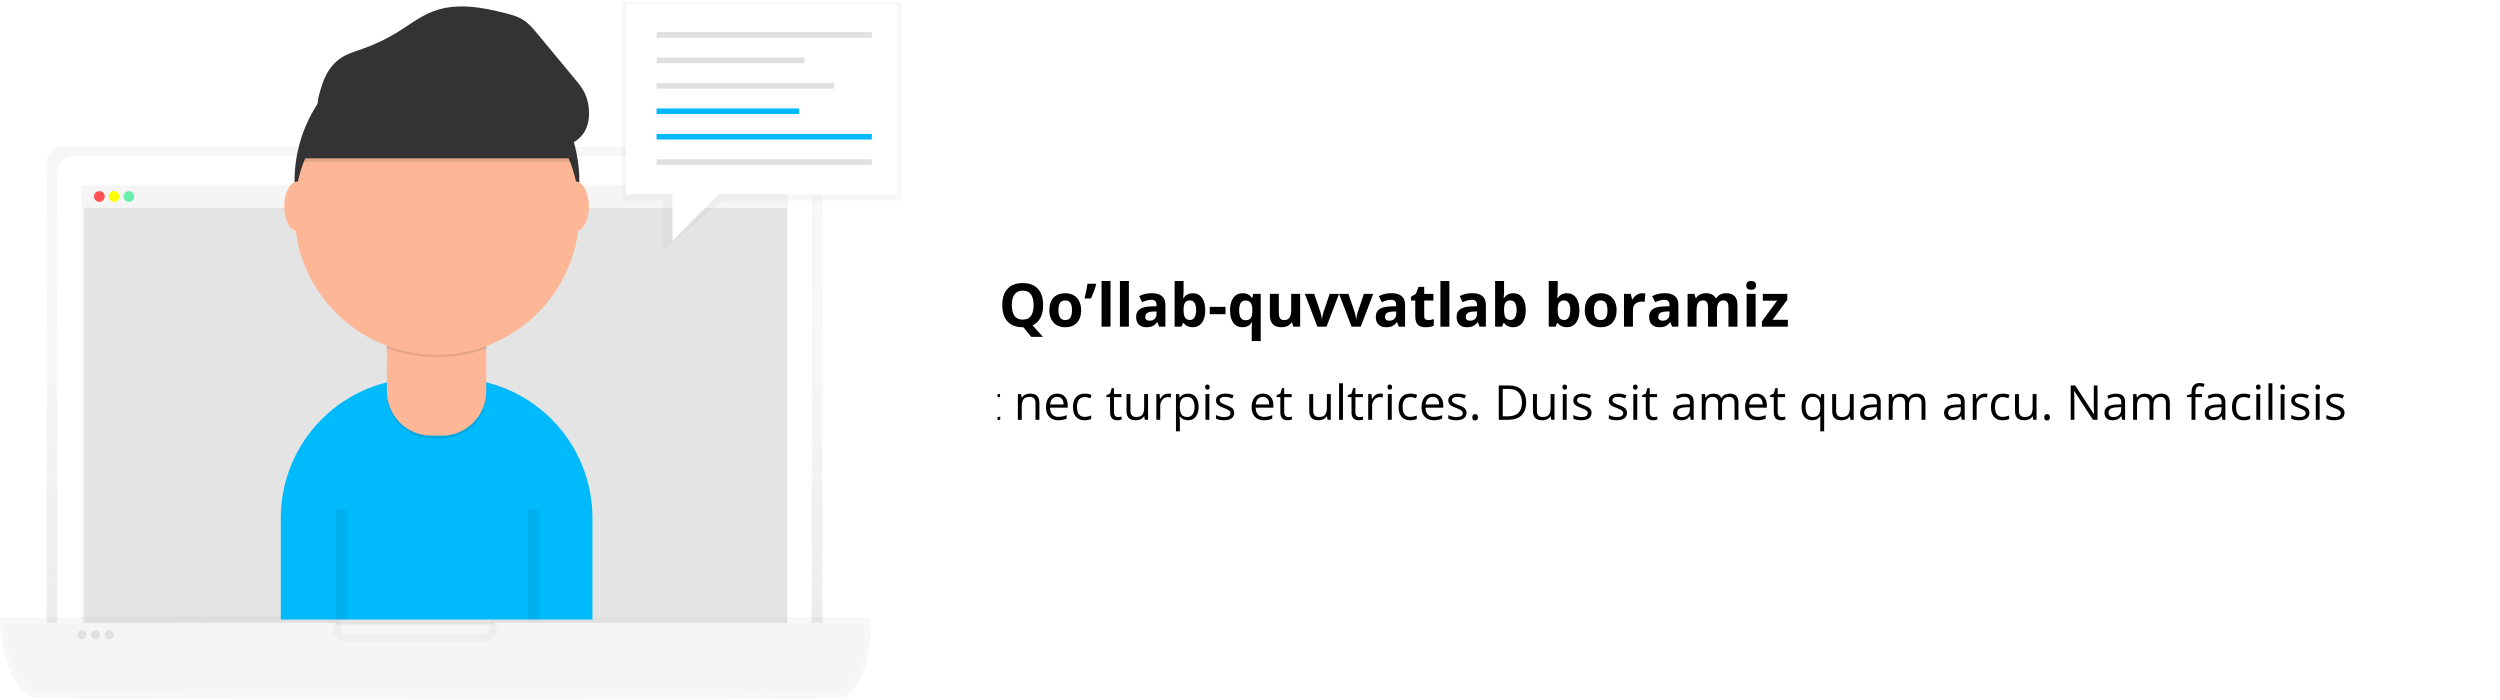 <svg width="832" height="233" viewBox="0 0 832 233" fill="none" xmlns="http://www.w3.org/2000/svg">
<g clip-path="url(#clip0_14_917)">
<g clip-path="url(#clip1_14_917)">
<g opacity="0.8">
<path opacity="0.8" d="M273.693 221.077H15.522V54.095C15.522 52.699 16.076 51.359 17.064 50.371C18.052 49.384 19.391 48.829 20.788 48.829H268.427C269.824 48.829 271.163 49.384 272.151 50.371C273.138 51.359 273.693 52.699 273.693 54.095V221.077Z" fill="url(#paint0_linear_14_917)"/>
</g>
<path d="M24.331 51.862H264.867C266.264 51.862 267.603 52.417 268.591 53.404C269.578 54.392 270.133 55.731 270.133 57.128V221.077H19.078V57.132C19.077 55.737 19.63 54.398 20.614 53.41C21.599 52.422 22.936 51.866 24.331 51.862Z" fill="white"/>
<path d="M262.051 61.708H27.16V215.774H262.051V61.708Z" fill="#F5F5F5"/>
<path opacity="0.8" d="M261.954 69.187H28.06V207.798H261.954V69.187Z" fill="#E0E0E0"/>
<path d="M261.954 61.821H28.06V69.187H261.954V61.821Z" fill="#F5F5F5"/>
<path d="M33.076 67.18C34.063 67.18 34.863 66.38 34.863 65.394C34.863 64.407 34.063 63.607 33.076 63.607C32.09 63.607 31.29 64.407 31.29 65.394C31.29 66.38 32.09 67.18 33.076 67.18Z" fill="#FF5252"/>
<path d="M37.986 67.18C38.972 67.18 39.772 66.38 39.772 65.394C39.772 64.407 38.972 63.607 37.986 63.607C36.999 63.607 36.199 64.407 36.199 65.394C36.199 66.38 36.999 67.18 37.986 67.18Z" fill="#FFFF00"/>
<path d="M42.899 67.18C43.885 67.18 44.685 66.38 44.685 65.394C44.685 64.407 43.885 63.607 42.899 63.607C41.912 63.607 41.112 64.407 41.112 65.394C41.112 66.38 41.912 67.18 42.899 67.18Z" fill="#69F0AE"/>
<g opacity="0.8">
<path opacity="0.8" d="M280.915 232.149C266.544 233.239 19.738 232.815 11.115 232.149C-0.19 226.699 0.017 205.555 0.017 205.555L113.204 204.799L113.584 211.235H162.019L163.912 205.568H289.345C289.345 205.568 291.838 224.953 280.915 232.149Z" fill="url(#paint1_linear_14_917)"/>
</g>
<path d="M287.508 207.258H164.522C164.995 207.806 165.302 208.479 165.404 209.196C165.506 209.913 165.399 210.644 165.097 211.303C164.795 211.961 164.31 212.519 163.7 212.909C163.089 213.299 162.38 213.506 161.655 213.504H114.701C113.976 213.506 113.267 213.299 112.656 212.909C112.046 212.519 111.561 211.961 111.259 211.303C110.957 210.644 110.85 209.913 110.952 209.196C111.054 208.479 111.36 207.806 111.834 207.258H1.703C1.703 207.258 1.513 225.619 12.682 230.365C21.198 230.932 264.987 231.312 279.182 230.365C289.984 224.103 287.508 207.258 287.508 207.258Z" fill="#F5F5F5"/>
<path d="M27.257 212.748C28.093 212.748 28.77 212.07 28.77 211.234C28.77 210.399 28.093 209.721 27.257 209.721C26.421 209.721 25.744 210.399 25.744 211.234C25.744 212.07 26.421 212.748 27.257 212.748Z" fill="#E0E0E0"/>
<path d="M31.8 212.748C32.636 212.748 33.313 212.07 33.313 211.234C33.313 210.399 32.636 209.721 31.8 209.721C30.964 209.721 30.287 210.399 30.287 211.234C30.287 212.07 30.964 212.748 31.8 212.748Z" fill="#E0E0E0"/>
<path d="M36.339 212.748C37.175 212.748 37.852 212.07 37.852 211.234C37.852 210.399 37.175 209.721 36.339 209.721C35.504 209.721 34.826 210.399 34.826 211.234C34.826 212.07 35.504 212.748 36.339 212.748Z" fill="#E0E0E0"/>
<path d="M139.944 125.88H150.673C163.004 125.88 174.831 130.779 183.55 139.498C192.27 148.218 197.168 160.044 197.168 172.375V206.175H93.45V172.375C93.45 160.044 98.348 148.218 107.068 139.498C115.787 130.779 127.613 125.88 139.944 125.88Z" fill="#00BAFC"/>
<path d="M145.411 107.803C171.59 107.803 192.812 86.58 192.812 60.401C192.812 34.222 171.59 13 145.411 13C119.231 13 98.009 34.222 98.009 60.401C98.009 86.58 119.231 107.803 145.411 107.803Z" fill="#333333"/>
<path opacity="0.1" d="M138.431 112.075H152.14C154.703 112.075 157.162 113.094 158.974 114.906C160.787 116.719 161.805 119.178 161.805 121.741V131.16C161.805 135.079 160.248 138.838 157.477 141.61C154.705 144.381 150.946 145.938 147.027 145.938H143.531C139.611 145.938 135.852 144.381 133.081 141.61C130.309 138.838 128.752 135.079 128.752 131.16V121.754C128.752 119.191 129.771 116.732 131.583 114.92C133.396 113.107 135.854 112.089 138.418 112.089L138.431 112.075Z" fill="black"/>
<path d="M128.752 111.109H161.822V130.207C161.822 134.126 160.265 137.885 157.494 140.657C154.722 143.428 150.963 144.985 147.044 144.985H143.531C139.611 144.985 135.852 143.428 133.081 140.657C130.309 137.885 128.752 134.126 128.752 130.207V111.109Z" fill="#FDB797"/>
<path opacity="0.1" d="M128.812 115.878C139.47 119.86 151.202 119.892 161.882 115.968V111.909H128.812V115.878Z" fill="black"/>
<path d="M145.411 118.091C171.59 118.091 192.812 96.869 192.812 70.69C192.812 44.511 171.59 23.289 145.411 23.289C119.231 23.289 98.009 44.511 98.009 70.69C98.009 96.869 119.231 118.091 145.411 118.091Z" fill="#FDB797"/>
<path opacity="0.1" d="M100.092 53.912H190.482C190.482 53.912 182.766 17.413 148.593 19.722C114.421 22.032 100.092 53.912 100.092 53.912Z" fill="black"/>
<path d="M100.092 52.685H190.482C190.482 52.685 182.766 16.186 148.593 18.512C114.421 20.839 100.092 52.685 100.092 52.685Z" fill="#333333"/>
<path d="M98.989 76.939C101.424 76.939 103.398 73.237 103.398 68.67C103.398 64.103 101.424 60.401 98.989 60.401C96.554 60.401 94.579 64.103 94.579 68.67C94.579 73.237 96.554 76.939 98.989 76.939Z" fill="#FDB797"/>
<path d="M191.585 76.939C194.021 76.939 195.995 73.237 195.995 68.67C195.995 64.103 194.021 60.401 191.585 60.401C189.15 60.401 187.176 64.103 187.176 68.67C187.176 73.237 189.15 76.939 191.585 76.939Z" fill="#FDB797"/>
<path d="M107.108 28.501C108.191 24.962 110.161 21.579 113.201 19.469C115.51 17.866 118.274 17.096 120.923 16.156C124.844 14.767 128.606 12.967 132.149 10.787C136.168 8.31 139.944 5.327 144.371 3.691C151.986 0.874 160.469 2.398 168.331 4.417C170.268 4.914 172.228 5.454 173.934 6.5C175.91 7.71 177.427 9.53 178.907 11.313L191.385 26.365C192.529 27.741 193.678 29.135 194.485 30.734C195.237 32.284 195.718 33.952 195.905 35.664C196.238 38.424 195.978 41.35 194.572 43.753C192.462 47.356 188.112 49.166 183.943 49.332C179.773 49.499 175.68 48.289 171.674 47.116C158.756 43.333 145.677 39.807 132.279 38.237C125.629 37.416 118.919 37.199 112.231 37.587C110.131 37.724 107.358 38.687 106.082 36.547C104.978 34.691 106.538 30.361 107.108 28.501Z" fill="#333333"/>
<path opacity="0.05" d="M113.754 169.372V206.175" stroke="black" stroke-width="4" stroke-miterlimit="10"/>
<path opacity="0.05" d="M177.694 169.372V206.175" stroke="black" stroke-width="4" stroke-miterlimit="10"/>
<g opacity="0.8">
<path opacity="0.8" d="M300 66.76H240.52L220.445 83.499V66.76H207.064V0.611H300V66.76Z" fill="url(#paint2_linear_14_917)"/>
</g>
<path d="M298.74 1.398H208.324V64.654H298.74V1.398Z" fill="white"/>
<path d="M290.148 10.697H218.506V12.576H290.148V10.697Z" fill="#E0E0E0"/>
<path d="M267.76 19.162H218.506V21.042H267.76V19.162Z" fill="#E0E0E0"/>
<path d="M277.613 27.625H218.506V29.505H277.613V27.625Z" fill="#E0E0E0"/>
<path d="M265.97 36.091H218.506V37.97H265.97V36.091Z" fill="#00BAFC"/>
<path d="M290.148 44.553H218.506V46.432H290.148V44.553Z" fill="#00BAFC"/>
<path d="M290.148 53.019H218.506V54.898H290.148V53.019Z" fill="#E0E0E0"/>
<path d="M223.792 63.424V80.156L242.193 61.751L223.792 63.424Z" fill="white"/>
</g>
<g clip-path="url(#clip2_14_917)">
<path d="M347.154 101.552C347.154 103.231 346.855 104.641 346.256 105.78C345.663 106.913 344.791 107.743 343.639 108.271L347.076 112.108H343.199L340.582 108.905H340.357C338.17 108.905 336.49 108.271 335.318 107.001C334.146 105.731 333.561 103.909 333.561 101.532C333.561 99.156 334.146 97.343 335.318 96.093C336.497 94.836 338.183 94.208 340.377 94.208C342.571 94.208 344.247 94.84 345.406 96.103C346.572 97.366 347.154 99.182 347.154 101.552ZM336.734 101.552C336.734 103.147 337.037 104.348 337.643 105.155C338.248 105.963 339.153 106.366 340.357 106.366C342.773 106.366 343.98 104.761 343.98 101.552C343.98 98.336 342.779 96.728 340.377 96.728C339.173 96.728 338.264 97.134 337.652 97.948C337.04 98.755 336.734 99.957 336.734 101.552ZM352.252 103.231C352.252 104.312 352.428 105.129 352.779 105.683C353.137 106.236 353.717 106.513 354.518 106.513C355.312 106.513 355.882 106.239 356.227 105.692C356.578 105.139 356.754 104.319 356.754 103.231C356.754 102.151 356.578 101.34 356.227 100.8C355.875 100.259 355.299 99.989 354.498 99.989C353.704 99.989 353.131 100.259 352.779 100.8C352.428 101.334 352.252 102.144 352.252 103.231ZM359.801 103.231C359.801 105.009 359.332 106.399 358.395 107.401C357.457 108.404 356.152 108.905 354.479 108.905C353.43 108.905 352.506 108.677 351.705 108.222C350.904 107.759 350.289 107.099 349.859 106.239C349.43 105.38 349.215 104.377 349.215 103.231C349.215 101.448 349.68 100.061 350.611 99.071C351.542 98.082 352.851 97.587 354.537 97.587C355.585 97.587 356.51 97.815 357.311 98.27C358.111 98.726 358.727 99.38 359.156 100.233C359.586 101.086 359.801 102.086 359.801 103.231ZM364.664 94.433L364.801 94.647C364.475 95.93 363.902 97.489 363.082 99.325H360.943C361.393 97.398 361.718 95.767 361.92 94.433H364.664ZM369.576 108.71H366.598V93.515H369.576V108.71ZM375.689 108.71H372.711V93.515H375.689V108.71ZM385.758 108.71L385.182 107.226H385.104C384.602 107.857 384.085 108.297 383.551 108.544C383.023 108.785 382.333 108.905 381.48 108.905C380.432 108.905 379.605 108.606 379 108.007C378.401 107.408 378.102 106.555 378.102 105.448C378.102 104.289 378.505 103.437 379.312 102.89C380.126 102.336 381.35 102.03 382.984 101.972L384.879 101.913V101.435C384.879 100.328 384.312 99.774 383.18 99.774C382.307 99.774 381.282 100.038 380.104 100.565L379.117 98.554C380.374 97.896 381.767 97.567 383.297 97.567C384.762 97.567 385.885 97.886 386.666 98.524C387.447 99.162 387.838 100.132 387.838 101.435V108.71H385.758ZM384.879 103.651L383.727 103.69C382.861 103.716 382.216 103.873 381.793 104.159C381.37 104.446 381.158 104.882 381.158 105.468C381.158 106.308 381.64 106.728 382.604 106.728C383.294 106.728 383.844 106.529 384.254 106.132C384.671 105.735 384.879 105.207 384.879 104.55V103.651ZM396.988 97.587C398.277 97.587 399.286 98.091 400.016 99.101C400.745 100.103 401.109 101.48 401.109 103.231C401.109 105.035 400.732 106.431 399.977 107.421C399.228 108.41 398.206 108.905 396.91 108.905C395.628 108.905 394.622 108.44 393.893 107.509H393.688L393.189 108.71H390.914V93.515H393.893V97.05C393.893 97.499 393.854 98.218 393.775 99.208H393.893C394.589 98.127 395.621 97.587 396.988 97.587ZM396.031 99.97C395.296 99.97 394.758 100.198 394.42 100.653C394.081 101.103 393.906 101.848 393.893 102.89V103.212C393.893 104.384 394.065 105.224 394.41 105.731C394.762 106.239 395.315 106.493 396.07 106.493C396.682 106.493 397.167 106.213 397.525 105.653C397.89 105.087 398.072 104.267 398.072 103.192C398.072 102.118 397.89 101.314 397.525 100.78C397.161 100.24 396.663 99.97 396.031 99.97ZM402.604 104.569V102.128H407.848V104.569H402.604ZM414.537 106.571C415.292 106.571 415.846 106.356 416.197 105.927C416.549 105.491 416.741 104.732 416.773 103.651V103.29C416.773 102.118 416.591 101.278 416.227 100.771C415.868 100.263 415.289 100.009 414.488 100.009C413.089 100.009 412.389 101.109 412.389 103.31C412.389 104.403 412.561 105.22 412.906 105.761C413.258 106.301 413.801 106.571 414.537 106.571ZM413.473 108.905C412.184 108.905 411.174 108.41 410.445 107.421C409.716 106.425 409.352 105.041 409.352 103.271C409.352 101.487 409.723 100.093 410.465 99.091C411.214 98.088 412.236 97.587 413.531 97.587C414.221 97.587 414.824 97.717 415.338 97.978C415.852 98.238 416.305 98.642 416.695 99.189H416.773L417.037 97.792H419.557V113.515H416.568V108.935C416.568 108.537 416.611 107.991 416.695 107.294H416.568C416.249 107.821 415.826 108.222 415.299 108.495C414.771 108.769 414.163 108.905 413.473 108.905ZM430.406 108.71L430.006 107.313H429.85C429.531 107.821 429.078 108.215 428.492 108.495C427.906 108.769 427.239 108.905 426.49 108.905C425.208 108.905 424.241 108.563 423.59 107.88C422.939 107.19 422.613 106.2 422.613 104.911V97.792H425.592V104.169C425.592 104.957 425.732 105.549 426.012 105.946C426.292 106.337 426.738 106.532 427.35 106.532C428.183 106.532 428.785 106.256 429.156 105.702C429.527 105.142 429.713 104.218 429.713 102.929V97.792H432.691V108.71H430.406ZM438.414 108.71L434.254 97.792H437.369L439.479 104.013C439.713 104.8 439.859 105.546 439.918 106.249H439.977C440.009 105.624 440.156 104.879 440.416 104.013L442.516 97.792H445.631L441.471 108.71H438.414ZM449.801 108.71L445.641 97.792H448.756L450.865 104.013C451.1 104.8 451.246 105.546 451.305 106.249H451.363C451.396 105.624 451.542 104.879 451.803 104.013L453.902 97.792H457.018L452.857 108.71H449.801ZM465.523 108.71L464.947 107.226H464.869C464.368 107.857 463.85 108.297 463.316 108.544C462.789 108.785 462.099 108.905 461.246 108.905C460.198 108.905 459.371 108.606 458.766 108.007C458.167 107.408 457.867 106.555 457.867 105.448C457.867 104.289 458.271 103.437 459.078 102.89C459.892 102.336 461.116 102.03 462.75 101.972L464.645 101.913V101.435C464.645 100.328 464.078 99.774 462.945 99.774C462.073 99.774 461.048 100.038 459.869 100.565L458.883 98.554C460.139 97.896 461.533 97.567 463.062 97.567C464.527 97.567 465.65 97.886 466.432 98.524C467.213 99.162 467.604 100.132 467.604 101.435V108.71H465.523ZM464.645 103.651L463.492 103.69C462.626 103.716 461.982 103.873 461.559 104.159C461.135 104.446 460.924 104.882 460.924 105.468C460.924 106.308 461.406 106.728 462.369 106.728C463.059 106.728 463.609 106.529 464.02 106.132C464.436 105.735 464.645 105.207 464.645 104.55V103.651ZM475.279 106.532C475.8 106.532 476.425 106.418 477.154 106.19V108.407C476.412 108.739 475.501 108.905 474.42 108.905C473.229 108.905 472.359 108.606 471.812 108.007C471.272 107.401 471.002 106.496 471.002 105.292V100.028H469.576V98.769L471.217 97.772L472.076 95.468H473.98V97.792H477.037V100.028H473.98V105.292C473.98 105.715 474.098 106.028 474.332 106.229C474.573 106.431 474.889 106.532 475.279 106.532ZM482.35 108.71H479.371V93.515H482.35V108.71ZM492.418 108.71L491.842 107.226H491.764C491.262 107.857 490.745 108.297 490.211 108.544C489.684 108.785 488.993 108.905 488.141 108.905C487.092 108.905 486.266 108.606 485.66 108.007C485.061 107.408 484.762 106.555 484.762 105.448C484.762 104.289 485.165 103.437 485.973 102.89C486.786 102.336 488.01 102.03 489.645 101.972L491.539 101.913V101.435C491.539 100.328 490.973 99.774 489.84 99.774C488.967 99.774 487.942 100.038 486.764 100.565L485.777 98.554C487.034 97.896 488.427 97.567 489.957 97.567C491.422 97.567 492.545 97.886 493.326 98.524C494.107 99.162 494.498 100.132 494.498 101.435V108.71H492.418ZM491.539 103.651L490.387 103.69C489.521 103.716 488.876 103.873 488.453 104.159C488.03 104.446 487.818 104.882 487.818 105.468C487.818 106.308 488.3 106.728 489.264 106.728C489.954 106.728 490.504 106.529 490.914 106.132C491.331 105.735 491.539 105.207 491.539 104.55V103.651ZM503.648 97.587C504.938 97.587 505.947 98.091 506.676 99.101C507.405 100.103 507.77 101.48 507.77 103.231C507.77 105.035 507.392 106.431 506.637 107.421C505.888 108.41 504.866 108.905 503.57 108.905C502.288 108.905 501.282 108.44 500.553 107.509H500.348L499.85 108.71H497.574V93.515H500.553V97.05C500.553 97.499 500.514 98.218 500.436 99.208H500.553C501.249 98.127 502.281 97.587 503.648 97.587ZM502.691 99.97C501.956 99.97 501.419 100.198 501.08 100.653C500.742 101.103 500.566 101.848 500.553 102.89V103.212C500.553 104.384 500.725 105.224 501.07 105.731C501.422 106.239 501.975 106.493 502.73 106.493C503.342 106.493 503.827 106.213 504.186 105.653C504.55 105.087 504.732 104.267 504.732 103.192C504.732 102.118 504.55 101.314 504.186 100.78C503.821 100.24 503.323 99.97 502.691 99.97ZM521.5 97.587C522.789 97.587 523.798 98.091 524.527 99.101C525.257 100.103 525.621 101.48 525.621 103.231C525.621 105.035 525.243 106.431 524.488 107.421C523.74 108.41 522.717 108.905 521.422 108.905C520.139 108.905 519.133 108.44 518.404 107.509H518.199L517.701 108.71H515.426V93.515H518.404V97.05C518.404 97.499 518.365 98.218 518.287 99.208H518.404C519.101 98.127 520.133 97.587 521.5 97.587ZM520.543 99.97C519.807 99.97 519.27 100.198 518.932 100.653C518.593 101.103 518.417 101.848 518.404 102.89V103.212C518.404 104.384 518.577 105.224 518.922 105.731C519.273 106.239 519.827 106.493 520.582 106.493C521.194 106.493 521.679 106.213 522.037 105.653C522.402 105.087 522.584 104.267 522.584 103.192C522.584 102.118 522.402 101.314 522.037 100.78C521.673 100.24 521.174 99.97 520.543 99.97ZM530.455 103.231C530.455 104.312 530.631 105.129 530.982 105.683C531.34 106.236 531.92 106.513 532.721 106.513C533.515 106.513 534.085 106.239 534.43 105.692C534.781 105.139 534.957 104.319 534.957 103.231C534.957 102.151 534.781 101.34 534.43 100.8C534.078 100.259 533.502 99.989 532.701 99.989C531.907 99.989 531.334 100.259 530.982 100.8C530.631 101.334 530.455 102.144 530.455 103.231ZM538.004 103.231C538.004 105.009 537.535 106.399 536.598 107.401C535.66 108.404 534.355 108.905 532.682 108.905C531.633 108.905 530.709 108.677 529.908 108.222C529.107 107.759 528.492 107.099 528.062 106.239C527.633 105.38 527.418 104.377 527.418 103.231C527.418 101.448 527.883 100.061 528.814 99.071C529.745 98.082 531.054 97.587 532.74 97.587C533.788 97.587 534.713 97.815 535.514 98.27C536.314 98.726 536.93 99.38 537.359 100.233C537.789 101.086 538.004 102.086 538.004 103.231ZM546.559 97.587C546.962 97.587 547.298 97.616 547.564 97.675L547.34 100.468C547.099 100.403 546.806 100.37 546.461 100.37C545.51 100.37 544.768 100.614 544.234 101.103C543.707 101.591 543.443 102.274 543.443 103.153V108.71H540.465V97.792H542.721L543.16 99.628H543.307C543.645 99.016 544.101 98.524 544.674 98.153C545.253 97.776 545.882 97.587 546.559 97.587ZM556.48 108.71L555.904 107.226H555.826C555.325 107.857 554.807 108.297 554.273 108.544C553.746 108.785 553.056 108.905 552.203 108.905C551.155 108.905 550.328 108.606 549.723 108.007C549.124 107.408 548.824 106.555 548.824 105.448C548.824 104.289 549.228 103.437 550.035 102.89C550.849 102.336 552.073 102.03 553.707 101.972L555.602 101.913V101.435C555.602 100.328 555.035 99.774 553.902 99.774C553.03 99.774 552.005 100.038 550.826 100.565L549.84 98.554C551.096 97.896 552.49 97.567 554.02 97.567C555.484 97.567 556.607 97.886 557.389 98.524C558.17 99.162 558.561 100.132 558.561 101.435V108.71H556.48ZM555.602 103.651L554.449 103.69C553.583 103.716 552.939 103.873 552.516 104.159C552.092 104.446 551.881 104.882 551.881 105.468C551.881 106.308 552.363 106.728 553.326 106.728C554.016 106.728 554.566 106.529 554.977 106.132C555.393 105.735 555.602 105.207 555.602 104.55V103.651ZM571.412 108.71H568.434V102.333C568.434 101.545 568.3 100.956 568.033 100.565C567.773 100.168 567.359 99.97 566.793 99.97C566.031 99.97 565.478 100.25 565.133 100.81C564.788 101.369 564.615 102.291 564.615 103.573V108.71H561.637V97.792H563.912L564.312 99.189H564.479C564.771 98.687 565.195 98.296 565.748 98.017C566.301 97.73 566.936 97.587 567.652 97.587C569.286 97.587 570.393 98.121 570.973 99.189H571.236C571.529 98.681 571.959 98.287 572.525 98.007C573.098 97.727 573.743 97.587 574.459 97.587C575.696 97.587 576.63 97.906 577.262 98.544C577.9 99.175 578.219 100.191 578.219 101.591V108.71H575.23V102.333C575.23 101.545 575.097 100.956 574.83 100.565C574.57 100.168 574.156 99.97 573.59 99.97C572.861 99.97 572.314 100.23 571.949 100.751C571.591 101.272 571.412 102.099 571.412 103.231V108.71ZM581.158 94.97C581.158 94 581.699 93.515 582.779 93.515C583.86 93.515 584.4 94 584.4 94.97C584.4 95.432 584.264 95.793 583.99 96.054C583.723 96.308 583.32 96.435 582.779 96.435C581.699 96.435 581.158 95.946 581.158 94.97ZM584.264 108.71H581.285V97.792H584.264V108.71ZM594.996 108.71H586.373V106.952L591.432 100.067H586.676V97.792H594.82V99.726L589.898 106.435H594.996V108.71Z" fill="black"/>
<path d="M232.992 139.71H231.477L225.234 130.124H225.172C225.255 131.249 225.297 132.28 225.297 133.218V139.71H224.07V128.288H225.57L231.797 137.835H231.859C231.849 137.694 231.826 137.244 231.789 136.483C231.753 135.718 231.74 135.171 231.75 134.843V128.288H232.992V139.71ZM237.156 131.147V136.702C237.156 137.4 237.315 137.921 237.633 138.265C237.951 138.608 238.448 138.78 239.125 138.78C240.021 138.78 240.674 138.535 241.086 138.046C241.503 137.556 241.711 136.757 241.711 135.647V131.147H243.008V139.71H241.938L241.75 138.562H241.68C241.414 138.983 241.044 139.306 240.57 139.53C240.102 139.754 239.565 139.866 238.961 139.866C237.919 139.866 237.138 139.619 236.617 139.124C236.102 138.629 235.844 137.838 235.844 136.749V131.147H237.156ZM247.062 139.71H245.766V127.554H247.062V139.71ZM251.109 139.71H249.812V127.554H251.109V139.71ZM259.125 139.71L258.867 138.491H258.805C258.378 139.028 257.951 139.392 257.523 139.585C257.102 139.772 256.573 139.866 255.938 139.866C255.089 139.866 254.422 139.647 253.938 139.21C253.458 138.772 253.219 138.15 253.219 137.343C253.219 135.614 254.602 134.707 257.367 134.624L258.82 134.577V134.046C258.82 133.374 258.674 132.879 258.383 132.562C258.096 132.239 257.635 132.077 257 132.077C256.286 132.077 255.479 132.296 254.578 132.733L254.18 131.741C254.602 131.512 255.062 131.332 255.562 131.202C256.068 131.072 256.573 131.007 257.078 131.007C258.099 131.007 258.854 131.233 259.344 131.687C259.839 132.14 260.086 132.866 260.086 133.866V139.71H259.125ZM256.195 138.796C257.003 138.796 257.635 138.575 258.094 138.132C258.557 137.689 258.789 137.069 258.789 136.272V135.499L257.492 135.554C256.461 135.59 255.716 135.752 255.258 136.038C254.805 136.319 254.578 136.759 254.578 137.358C254.578 137.827 254.719 138.184 255 138.429C255.286 138.674 255.685 138.796 256.195 138.796ZM273.68 139.71V134.14C273.68 133.457 273.534 132.947 273.242 132.608C272.951 132.265 272.497 132.093 271.883 132.093C271.076 132.093 270.479 132.325 270.094 132.788C269.708 133.252 269.516 133.965 269.516 134.929V139.71H268.219V134.14C268.219 133.457 268.073 132.947 267.781 132.608C267.49 132.265 267.034 132.093 266.414 132.093C265.602 132.093 265.005 132.338 264.625 132.827C264.25 133.312 264.062 134.108 264.062 135.218V139.71H262.766V131.147H263.82L264.031 132.319H264.094C264.339 131.903 264.682 131.577 265.125 131.343C265.573 131.108 266.073 130.991 266.625 130.991C267.964 130.991 268.839 131.476 269.25 132.444H269.312C269.568 131.996 269.938 131.642 270.422 131.382C270.906 131.121 271.458 130.991 272.078 130.991C273.047 130.991 273.771 131.241 274.25 131.741C274.734 132.236 274.977 133.03 274.977 134.124V139.71H273.68ZM283.109 139.71H281.812V127.554H283.109V139.71ZM291.125 139.71L290.867 138.491H290.805C290.378 139.028 289.951 139.392 289.523 139.585C289.102 139.772 288.573 139.866 287.938 139.866C287.089 139.866 286.422 139.647 285.938 139.21C285.458 138.772 285.219 138.15 285.219 137.343C285.219 135.614 286.602 134.707 289.367 134.624L290.82 134.577V134.046C290.82 133.374 290.674 132.879 290.383 132.562C290.096 132.239 289.635 132.077 289 132.077C288.286 132.077 287.479 132.296 286.578 132.733L286.18 131.741C286.602 131.512 287.062 131.332 287.562 131.202C288.068 131.072 288.573 131.007 289.078 131.007C290.099 131.007 290.854 131.233 291.344 131.687C291.839 132.14 292.086 132.866 292.086 133.866V139.71H291.125ZM288.195 138.796C289.003 138.796 289.635 138.575 290.094 138.132C290.557 137.689 290.789 137.069 290.789 136.272V135.499L289.492 135.554C288.461 135.59 287.716 135.752 287.258 136.038C286.805 136.319 286.578 136.759 286.578 137.358C286.578 137.827 286.719 138.184 287 138.429C287.286 138.674 287.685 138.796 288.195 138.796ZM302.156 135.421C302.156 136.817 301.805 137.908 301.102 138.694C300.398 139.476 299.427 139.866 298.188 139.866C297.422 139.866 296.742 139.687 296.148 139.327C295.555 138.968 295.096 138.452 294.773 137.78C294.451 137.108 294.289 136.322 294.289 135.421C294.289 134.025 294.638 132.939 295.336 132.163C296.034 131.382 297.003 130.991 298.242 130.991C299.44 130.991 300.391 131.39 301.094 132.187C301.802 132.983 302.156 134.062 302.156 135.421ZM295.633 135.421C295.633 136.515 295.852 137.348 296.289 137.921C296.727 138.494 297.37 138.78 298.219 138.78C299.068 138.78 299.711 138.496 300.148 137.929C300.591 137.356 300.812 136.52 300.812 135.421C300.812 134.332 300.591 133.507 300.148 132.944C299.711 132.377 299.062 132.093 298.203 132.093C297.354 132.093 296.714 132.371 296.281 132.929C295.849 133.486 295.633 134.317 295.633 135.421ZM308.344 130.991C308.724 130.991 309.065 131.022 309.367 131.085L309.188 132.288C308.833 132.21 308.521 132.171 308.25 132.171C307.557 132.171 306.964 132.452 306.469 133.015C305.979 133.577 305.734 134.278 305.734 135.116V139.71H304.438V131.147H305.508L305.656 132.733H305.719C306.036 132.176 306.419 131.746 306.867 131.444C307.315 131.142 307.807 130.991 308.344 130.991ZM314.586 139.866C313.32 139.866 312.32 139.481 311.586 138.71C310.857 137.939 310.492 136.869 310.492 135.499C310.492 134.119 310.831 133.022 311.508 132.21C312.19 131.397 313.104 130.991 314.25 130.991C315.323 130.991 316.172 131.345 316.797 132.054C317.422 132.757 317.734 133.687 317.734 134.843V135.663H311.836C311.862 136.668 312.115 137.431 312.594 137.952C313.078 138.473 313.758 138.733 314.633 138.733C315.555 138.733 316.466 138.541 317.367 138.155V139.312C316.909 139.509 316.474 139.65 316.062 139.733C315.656 139.822 315.164 139.866 314.586 139.866ZM314.234 132.077C313.547 132.077 312.997 132.301 312.586 132.749C312.18 133.197 311.94 133.817 311.867 134.608H316.344C316.344 133.791 316.161 133.166 315.797 132.733C315.432 132.296 314.911 132.077 314.234 132.077ZM323.57 139.866C322.305 139.866 321.305 139.481 320.57 138.71C319.841 137.939 319.477 136.869 319.477 135.499C319.477 134.119 319.815 133.022 320.492 132.21C321.174 131.397 322.089 130.991 323.234 130.991C324.307 130.991 325.156 131.345 325.781 132.054C326.406 132.757 326.719 133.687 326.719 134.843V135.663H320.82C320.846 136.668 321.099 137.431 321.578 137.952C322.062 138.473 322.742 138.733 323.617 138.733C324.539 138.733 325.451 138.541 326.352 138.155V139.312C325.893 139.509 325.458 139.65 325.047 139.733C324.641 139.822 324.148 139.866 323.57 139.866ZM323.219 132.077C322.531 132.077 321.982 132.301 321.57 132.749C321.164 133.197 320.924 133.817 320.852 134.608H325.328C325.328 133.791 325.146 133.166 324.781 132.733C324.417 132.296 323.896 132.077 323.219 132.077ZM331.703 138.796C331.932 138.796 332.154 138.78 332.367 138.749C332.581 138.713 332.75 138.676 332.875 138.64V139.632C332.734 139.7 332.526 139.754 332.25 139.796C331.979 139.843 331.734 139.866 331.516 139.866C329.859 139.866 329.031 138.994 329.031 137.249V132.155H327.805V131.53L329.031 130.991L329.578 129.163H330.328V131.147H332.812V132.155H330.328V137.194C330.328 137.71 330.451 138.106 330.695 138.382C330.94 138.658 331.276 138.796 331.703 138.796ZM344.609 139.71V134.171C344.609 133.473 344.451 132.952 344.133 132.608C343.815 132.265 343.318 132.093 342.641 132.093C341.745 132.093 341.089 132.335 340.672 132.819C340.255 133.304 340.047 134.103 340.047 135.218V139.71H338.75V131.147H339.805L340.016 132.319H340.078C340.344 131.897 340.716 131.572 341.195 131.343C341.674 131.108 342.208 130.991 342.797 130.991C343.828 130.991 344.604 131.241 345.125 131.741C345.646 132.236 345.906 133.03 345.906 134.124V139.71H344.609ZM352.195 139.866C350.93 139.866 349.93 139.481 349.195 138.71C348.466 137.939 348.102 136.869 348.102 135.499C348.102 134.119 348.44 133.022 349.117 132.21C349.799 131.397 350.714 130.991 351.859 130.991C352.932 130.991 353.781 131.345 354.406 132.054C355.031 132.757 355.344 133.687 355.344 134.843V135.663H349.445C349.471 136.668 349.724 137.431 350.203 137.952C350.688 138.473 351.367 138.733 352.242 138.733C353.164 138.733 354.076 138.541 354.977 138.155V139.312C354.518 139.509 354.083 139.65 353.672 139.733C353.266 139.822 352.773 139.866 352.195 139.866ZM351.844 132.077C351.156 132.077 350.607 132.301 350.195 132.749C349.789 133.197 349.549 133.817 349.477 134.608H353.953C353.953 133.791 353.771 133.166 353.406 132.733C353.042 132.296 352.521 132.077 351.844 132.077ZM360.984 139.866C359.745 139.866 358.784 139.486 358.102 138.726C357.424 137.96 357.086 136.879 357.086 135.483C357.086 134.051 357.43 132.944 358.117 132.163C358.81 131.382 359.794 130.991 361.07 130.991C361.482 130.991 361.893 131.035 362.305 131.124C362.716 131.213 363.039 131.317 363.273 131.437L362.875 132.538C362.589 132.424 362.276 132.33 361.938 132.257C361.599 132.179 361.299 132.14 361.039 132.14C359.299 132.14 358.43 133.249 358.43 135.468C358.43 136.52 358.641 137.327 359.062 137.89C359.49 138.452 360.12 138.733 360.953 138.733C361.667 138.733 362.398 138.58 363.148 138.272V139.421C362.576 139.718 361.854 139.866 360.984 139.866ZM372.109 138.796C372.339 138.796 372.56 138.78 372.773 138.749C372.987 138.713 373.156 138.676 373.281 138.64V139.632C373.141 139.7 372.932 139.754 372.656 139.796C372.385 139.843 372.141 139.866 371.922 139.866C370.266 139.866 369.438 138.994 369.438 137.249V132.155H368.211V131.53L369.438 130.991L369.984 129.163H370.734V131.147H373.219V132.155H370.734V137.194C370.734 137.71 370.857 138.106 371.102 138.382C371.346 138.658 371.682 138.796 372.109 138.796ZM376.219 131.147V136.702C376.219 137.4 376.378 137.921 376.695 138.265C377.013 138.608 377.51 138.78 378.188 138.78C379.083 138.78 379.737 138.535 380.148 138.046C380.565 137.556 380.773 136.757 380.773 135.647V131.147H382.07V139.71H381L380.812 138.562H380.742C380.477 138.983 380.107 139.306 379.633 139.53C379.164 139.754 378.628 139.866 378.023 139.866C376.982 139.866 376.201 139.619 375.68 139.124C375.164 138.629 374.906 137.838 374.906 136.749V131.147H376.219ZM388.734 130.991C389.115 130.991 389.456 131.022 389.758 131.085L389.578 132.288C389.224 132.21 388.911 132.171 388.641 132.171C387.948 132.171 387.354 132.452 386.859 133.015C386.37 133.577 386.125 134.278 386.125 135.116V139.71H384.828V131.147H385.898L386.047 132.733H386.109C386.427 132.176 386.81 131.746 387.258 131.444C387.706 131.142 388.198 130.991 388.734 130.991ZM395.344 139.866C394.786 139.866 394.276 139.765 393.812 139.562C393.354 139.353 392.969 139.035 392.656 138.608H392.562C392.625 139.108 392.656 139.582 392.656 140.03V143.554H391.359V131.147H392.414L392.594 132.319H392.656C392.99 131.851 393.378 131.512 393.82 131.304C394.263 131.095 394.771 130.991 395.344 130.991C396.479 130.991 397.354 131.379 397.969 132.155C398.589 132.931 398.898 134.02 398.898 135.421C398.898 136.827 398.583 137.921 397.953 138.702C397.328 139.478 396.458 139.866 395.344 139.866ZM395.156 132.093C394.281 132.093 393.648 132.335 393.258 132.819C392.867 133.304 392.667 134.075 392.656 135.132V135.421C392.656 136.624 392.857 137.486 393.258 138.007C393.659 138.522 394.302 138.78 395.188 138.78C395.927 138.78 396.505 138.481 396.922 137.882C397.344 137.283 397.555 136.457 397.555 135.405C397.555 134.338 397.344 133.52 396.922 132.952C396.505 132.379 395.917 132.093 395.156 132.093ZM402.469 139.71H401.172V131.147H402.469V139.71ZM401.062 128.827C401.062 128.53 401.135 128.314 401.281 128.179C401.427 128.038 401.609 127.968 401.828 127.968C402.036 127.968 402.216 128.038 402.367 128.179C402.518 128.319 402.594 128.535 402.594 128.827C402.594 129.119 402.518 129.338 402.367 129.483C402.216 129.624 402.036 129.694 401.828 129.694C401.609 129.694 401.427 129.624 401.281 129.483C401.135 129.338 401.062 129.119 401.062 128.827ZM410.742 137.374C410.742 138.171 410.445 138.785 409.852 139.218C409.258 139.65 408.424 139.866 407.352 139.866C406.216 139.866 405.331 139.687 404.695 139.327V138.124C405.107 138.332 405.547 138.496 406.016 138.616C406.49 138.736 406.945 138.796 407.383 138.796C408.06 138.796 408.581 138.689 408.945 138.476C409.31 138.257 409.492 137.926 409.492 137.483C409.492 137.15 409.346 136.866 409.055 136.632C408.768 136.392 408.206 136.111 407.367 135.788C406.57 135.491 406.003 135.233 405.664 135.015C405.331 134.791 405.081 134.538 404.914 134.257C404.753 133.976 404.672 133.64 404.672 133.249C404.672 132.551 404.956 132.002 405.523 131.601C406.091 131.194 406.87 130.991 407.859 130.991C408.781 130.991 409.682 131.179 410.562 131.554L410.102 132.608C409.242 132.254 408.464 132.077 407.766 132.077C407.151 132.077 406.688 132.174 406.375 132.366C406.062 132.559 405.906 132.825 405.906 133.163C405.906 133.392 405.964 133.588 406.078 133.749C406.198 133.91 406.388 134.064 406.648 134.21C406.909 134.356 407.409 134.567 408.148 134.843C409.164 135.213 409.849 135.585 410.203 135.96C410.562 136.335 410.742 136.806 410.742 137.374ZM420.633 139.866C419.367 139.866 418.367 139.481 417.633 138.71C416.904 137.939 416.539 136.869 416.539 135.499C416.539 134.119 416.878 133.022 417.555 132.21C418.237 131.397 419.151 130.991 420.297 130.991C421.37 130.991 422.219 131.345 422.844 132.054C423.469 132.757 423.781 133.687 423.781 134.843V135.663H417.883C417.909 136.668 418.161 137.431 418.641 137.952C419.125 138.473 419.805 138.733 420.68 138.733C421.602 138.733 422.513 138.541 423.414 138.155V139.312C422.956 139.509 422.521 139.65 422.109 139.733C421.703 139.822 421.211 139.866 420.633 139.866ZM420.281 132.077C419.594 132.077 419.044 132.301 418.633 132.749C418.227 133.197 417.987 133.817 417.914 134.608H422.391C422.391 133.791 422.208 133.166 421.844 132.733C421.479 132.296 420.958 132.077 420.281 132.077ZM428.766 138.796C428.995 138.796 429.216 138.78 429.43 138.749C429.643 138.713 429.812 138.676 429.938 138.64V139.632C429.797 139.7 429.589 139.754 429.312 139.796C429.042 139.843 428.797 139.866 428.578 139.866C426.922 139.866 426.094 138.994 426.094 137.249V132.155H424.867V131.53L426.094 130.991L426.641 129.163H427.391V131.147H429.875V132.155H427.391V137.194C427.391 137.71 427.513 138.106 427.758 138.382C428.003 138.658 428.339 138.796 428.766 138.796ZM437.031 131.147V136.702C437.031 137.4 437.19 137.921 437.508 138.265C437.826 138.608 438.323 138.78 439 138.78C439.896 138.78 440.549 138.535 440.961 138.046C441.378 137.556 441.586 136.757 441.586 135.647V131.147H442.883V139.71H441.812L441.625 138.562H441.555C441.289 138.983 440.919 139.306 440.445 139.53C439.977 139.754 439.44 139.866 438.836 139.866C437.794 139.866 437.013 139.619 436.492 139.124C435.977 138.629 435.719 137.838 435.719 136.749V131.147H437.031ZM446.938 139.71H445.641V127.554H446.938V139.71ZM452.453 138.796C452.682 138.796 452.904 138.78 453.117 138.749C453.331 138.713 453.5 138.676 453.625 138.64V139.632C453.484 139.7 453.276 139.754 453 139.796C452.729 139.843 452.484 139.866 452.266 139.866C450.609 139.866 449.781 138.994 449.781 137.249V132.155H448.555V131.53L449.781 130.991L450.328 129.163H451.078V131.147H453.562V132.155H451.078V137.194C451.078 137.71 451.201 138.106 451.445 138.382C451.69 138.658 452.026 138.796 452.453 138.796ZM459.25 130.991C459.63 130.991 459.971 131.022 460.273 131.085L460.094 132.288C459.74 132.21 459.427 132.171 459.156 132.171C458.464 132.171 457.87 132.452 457.375 133.015C456.885 133.577 456.641 134.278 456.641 135.116V139.71H455.344V131.147H456.414L456.562 132.733H456.625C456.943 132.176 457.326 131.746 457.773 131.444C458.221 131.142 458.714 130.991 459.25 130.991ZM463.172 139.71H461.875V131.147H463.172V139.71ZM461.766 128.827C461.766 128.53 461.839 128.314 461.984 128.179C462.13 128.038 462.312 127.968 462.531 127.968C462.74 127.968 462.919 128.038 463.07 128.179C463.221 128.319 463.297 128.535 463.297 128.827C463.297 129.119 463.221 129.338 463.07 129.483C462.919 129.624 462.74 129.694 462.531 129.694C462.312 129.694 462.13 129.624 461.984 129.483C461.839 129.338 461.766 129.119 461.766 128.827ZM469.344 139.866C468.104 139.866 467.143 139.486 466.461 138.726C465.784 137.96 465.445 136.879 465.445 135.483C465.445 134.051 465.789 132.944 466.477 132.163C467.169 131.382 468.154 130.991 469.43 130.991C469.841 130.991 470.253 131.035 470.664 131.124C471.076 131.213 471.398 131.317 471.633 131.437L471.234 132.538C470.948 132.424 470.635 132.33 470.297 132.257C469.958 132.179 469.659 132.14 469.398 132.14C467.659 132.14 466.789 133.249 466.789 135.468C466.789 136.52 467 137.327 467.422 137.89C467.849 138.452 468.479 138.733 469.312 138.733C470.026 138.733 470.758 138.58 471.508 138.272V139.421C470.935 139.718 470.214 139.866 469.344 139.866ZM477.164 139.866C475.898 139.866 474.898 139.481 474.164 138.71C473.435 137.939 473.07 136.869 473.07 135.499C473.07 134.119 473.409 133.022 474.086 132.21C474.768 131.397 475.682 130.991 476.828 130.991C477.901 130.991 478.75 131.345 479.375 132.054C480 132.757 480.312 133.687 480.312 134.843V135.663H474.414C474.44 136.668 474.693 137.431 475.172 137.952C475.656 138.473 476.336 138.733 477.211 138.733C478.133 138.733 479.044 138.541 479.945 138.155V139.312C479.487 139.509 479.052 139.65 478.641 139.733C478.234 139.822 477.742 139.866 477.164 139.866ZM476.812 132.077C476.125 132.077 475.576 132.301 475.164 132.749C474.758 133.197 474.518 133.817 474.445 134.608H478.922C478.922 133.791 478.74 133.166 478.375 132.733C478.01 132.296 477.49 132.077 476.812 132.077ZM488.055 137.374C488.055 138.171 487.758 138.785 487.164 139.218C486.57 139.65 485.737 139.866 484.664 139.866C483.529 139.866 482.643 139.687 482.008 139.327V138.124C482.419 138.332 482.859 138.496 483.328 138.616C483.802 138.736 484.258 138.796 484.695 138.796C485.372 138.796 485.893 138.689 486.258 138.476C486.622 138.257 486.805 137.926 486.805 137.483C486.805 137.15 486.659 136.866 486.367 136.632C486.081 136.392 485.518 136.111 484.68 135.788C483.883 135.491 483.315 135.233 482.977 135.015C482.643 134.791 482.393 134.538 482.227 134.257C482.065 133.976 481.984 133.64 481.984 133.249C481.984 132.551 482.268 132.002 482.836 131.601C483.404 131.194 484.182 130.991 485.172 130.991C486.094 130.991 486.995 131.179 487.875 131.554L487.414 132.608C486.555 132.254 485.776 132.077 485.078 132.077C484.464 132.077 484 132.174 483.688 132.366C483.375 132.559 483.219 132.825 483.219 133.163C483.219 133.392 483.276 133.588 483.391 133.749C483.51 133.91 483.701 134.064 483.961 134.21C484.221 134.356 484.721 134.567 485.461 134.843C486.477 135.213 487.161 135.585 487.516 135.96C487.875 136.335 488.055 136.806 488.055 137.374ZM489.984 138.882C489.984 138.533 490.062 138.27 490.219 138.093C490.38 137.91 490.609 137.819 490.906 137.819C491.208 137.819 491.443 137.91 491.609 138.093C491.781 138.27 491.867 138.533 491.867 138.882C491.867 139.22 491.781 139.481 491.609 139.663C491.438 139.845 491.203 139.937 490.906 139.937C490.641 139.937 490.419 139.856 490.242 139.694C490.07 139.528 489.984 139.257 489.984 138.882ZM507.906 133.89C507.906 135.775 507.393 137.218 506.367 138.218C505.346 139.213 503.875 139.71 501.953 139.71H498.789V128.288H502.289C504.065 128.288 505.445 128.78 506.43 129.765C507.414 130.749 507.906 132.124 507.906 133.89ZM506.5 133.937C506.5 132.447 506.125 131.325 505.375 130.569C504.63 129.814 503.521 129.437 502.047 129.437H500.117V138.562H501.734C503.318 138.562 504.508 138.174 505.305 137.397C506.102 136.616 506.5 135.463 506.5 133.937ZM511.484 131.147V136.702C511.484 137.4 511.643 137.921 511.961 138.265C512.279 138.608 512.776 138.78 513.453 138.78C514.349 138.78 515.003 138.535 515.414 138.046C515.831 137.556 516.039 136.757 516.039 135.647V131.147H517.336V139.71H516.266L516.078 138.562H516.008C515.742 138.983 515.372 139.306 514.898 139.53C514.43 139.754 513.893 139.866 513.289 139.866C512.247 139.866 511.466 139.619 510.945 139.124C510.43 138.629 510.172 137.838 510.172 136.749V131.147H511.484ZM521.391 139.71H520.094V131.147H521.391V139.71ZM519.984 128.827C519.984 128.53 520.057 128.314 520.203 128.179C520.349 128.038 520.531 127.968 520.75 127.968C520.958 127.968 521.138 128.038 521.289 128.179C521.44 128.319 521.516 128.535 521.516 128.827C521.516 129.119 521.44 129.338 521.289 129.483C521.138 129.624 520.958 129.694 520.75 129.694C520.531 129.694 520.349 129.624 520.203 129.483C520.057 129.338 519.984 129.119 519.984 128.827ZM529.664 137.374C529.664 138.171 529.367 138.785 528.773 139.218C528.18 139.65 527.346 139.866 526.273 139.866C525.138 139.866 524.253 139.687 523.617 139.327V138.124C524.029 138.332 524.469 138.496 524.938 138.616C525.411 138.736 525.867 138.796 526.305 138.796C526.982 138.796 527.503 138.689 527.867 138.476C528.232 138.257 528.414 137.926 528.414 137.483C528.414 137.15 528.268 136.866 527.977 136.632C527.69 136.392 527.128 136.111 526.289 135.788C525.492 135.491 524.924 135.233 524.586 135.015C524.253 134.791 524.003 134.538 523.836 134.257C523.674 133.976 523.594 133.64 523.594 133.249C523.594 132.551 523.878 132.002 524.445 131.601C525.013 131.194 525.792 130.991 526.781 130.991C527.703 130.991 528.604 131.179 529.484 131.554L529.023 132.608C528.164 132.254 527.385 132.077 526.688 132.077C526.073 132.077 525.609 132.174 525.297 132.366C524.984 132.559 524.828 132.825 524.828 133.163C524.828 133.392 524.885 133.588 525 133.749C525.12 133.91 525.31 134.064 525.57 134.21C525.831 134.356 526.331 134.567 527.07 134.843C528.086 135.213 528.771 135.585 529.125 135.96C529.484 136.335 529.664 136.806 529.664 137.374ZM541.461 137.374C541.461 138.171 541.164 138.785 540.57 139.218C539.977 139.65 539.143 139.866 538.07 139.866C536.935 139.866 536.049 139.687 535.414 139.327V138.124C535.826 138.332 536.266 138.496 536.734 138.616C537.208 138.736 537.664 138.796 538.102 138.796C538.779 138.796 539.299 138.689 539.664 138.476C540.029 138.257 540.211 137.926 540.211 137.483C540.211 137.15 540.065 136.866 539.773 136.632C539.487 136.392 538.924 136.111 538.086 135.788C537.289 135.491 536.721 135.233 536.383 135.015C536.049 134.791 535.799 134.538 535.633 134.257C535.471 133.976 535.391 133.64 535.391 133.249C535.391 132.551 535.674 132.002 536.242 131.601C536.81 131.194 537.589 130.991 538.578 130.991C539.5 130.991 540.401 131.179 541.281 131.554L540.82 132.608C539.961 132.254 539.182 132.077 538.484 132.077C537.87 132.077 537.406 132.174 537.094 132.366C536.781 132.559 536.625 132.825 536.625 133.163C536.625 133.392 536.682 133.588 536.797 133.749C536.917 133.91 537.107 134.064 537.367 134.21C537.628 134.356 538.128 134.567 538.867 134.843C539.883 135.213 540.568 135.585 540.922 135.96C541.281 136.335 541.461 136.806 541.461 137.374ZM544.875 139.71H543.578V131.147H544.875V139.71ZM543.469 128.827C543.469 128.53 543.542 128.314 543.688 128.179C543.833 128.038 544.016 127.968 544.234 127.968C544.443 127.968 544.622 128.038 544.773 128.179C544.924 128.319 545 128.535 545 128.827C545 129.119 544.924 129.338 544.773 129.483C544.622 129.624 544.443 129.694 544.234 129.694C544.016 129.694 543.833 129.624 543.688 129.483C543.542 129.338 543.469 129.119 543.469 128.827ZM550.391 138.796C550.62 138.796 550.841 138.78 551.055 138.749C551.268 138.713 551.438 138.676 551.562 138.64V139.632C551.422 139.7 551.214 139.754 550.938 139.796C550.667 139.843 550.422 139.866 550.203 139.866C548.547 139.866 547.719 138.994 547.719 137.249V132.155H546.492V131.53L547.719 130.991L548.266 129.163H549.016V131.147H551.5V132.155H549.016V137.194C549.016 137.71 549.138 138.106 549.383 138.382C549.628 138.658 549.964 138.796 550.391 138.796ZM562.703 139.71L562.445 138.491H562.383C561.956 139.028 561.529 139.392 561.102 139.585C560.68 139.772 560.151 139.866 559.516 139.866C558.667 139.866 558 139.647 557.516 139.21C557.036 138.772 556.797 138.15 556.797 137.343C556.797 135.614 558.18 134.707 560.945 134.624L562.398 134.577V134.046C562.398 133.374 562.253 132.879 561.961 132.562C561.674 132.239 561.214 132.077 560.578 132.077C559.865 132.077 559.057 132.296 558.156 132.733L557.758 131.741C558.18 131.512 558.641 131.332 559.141 131.202C559.646 131.072 560.151 131.007 560.656 131.007C561.677 131.007 562.432 131.233 562.922 131.687C563.417 132.14 563.664 132.866 563.664 133.866V139.71H562.703ZM559.773 138.796C560.581 138.796 561.214 138.575 561.672 138.132C562.135 137.689 562.367 137.069 562.367 136.272V135.499L561.07 135.554C560.039 135.59 559.294 135.752 558.836 136.038C558.383 136.319 558.156 136.759 558.156 137.358C558.156 137.827 558.297 138.184 558.578 138.429C558.865 138.674 559.263 138.796 559.773 138.796ZM577.258 139.71V134.14C577.258 133.457 577.112 132.947 576.82 132.608C576.529 132.265 576.076 132.093 575.461 132.093C574.654 132.093 574.057 132.325 573.672 132.788C573.286 133.252 573.094 133.965 573.094 134.929V139.71H571.797V134.14C571.797 133.457 571.651 132.947 571.359 132.608C571.068 132.265 570.612 132.093 569.992 132.093C569.18 132.093 568.583 132.338 568.203 132.827C567.828 133.312 567.641 134.108 567.641 135.218V139.71H566.344V131.147H567.398L567.609 132.319H567.672C567.917 131.903 568.26 131.577 568.703 131.343C569.151 131.108 569.651 130.991 570.203 130.991C571.542 130.991 572.417 131.476 572.828 132.444H572.891C573.146 131.996 573.516 131.642 574 131.382C574.484 131.121 575.036 130.991 575.656 130.991C576.625 130.991 577.349 131.241 577.828 131.741C578.312 132.236 578.555 133.03 578.555 134.124V139.71H577.258ZM584.852 139.866C583.586 139.866 582.586 139.481 581.852 138.71C581.122 137.939 580.758 136.869 580.758 135.499C580.758 134.119 581.096 133.022 581.773 132.21C582.456 131.397 583.37 130.991 584.516 130.991C585.589 130.991 586.438 131.345 587.062 132.054C587.688 132.757 588 133.687 588 134.843V135.663H582.102C582.128 136.668 582.38 137.431 582.859 137.952C583.344 138.473 584.023 138.733 584.898 138.733C585.82 138.733 586.732 138.541 587.633 138.155V139.312C587.174 139.509 586.74 139.65 586.328 139.733C585.922 139.822 585.43 139.866 584.852 139.866ZM584.5 132.077C583.812 132.077 583.263 132.301 582.852 132.749C582.445 133.197 582.206 133.817 582.133 134.608H586.609C586.609 133.791 586.427 133.166 586.062 132.733C585.698 132.296 585.177 132.077 584.5 132.077ZM592.984 138.796C593.214 138.796 593.435 138.78 593.648 138.749C593.862 138.713 594.031 138.676 594.156 138.64V139.632C594.016 139.7 593.807 139.754 593.531 139.796C593.26 139.843 593.016 139.866 592.797 139.866C591.141 139.866 590.312 138.994 590.312 137.249V132.155H589.086V131.53L590.312 130.991L590.859 129.163H591.609V131.147H594.094V132.155H591.609V137.194C591.609 137.71 591.732 138.106 591.977 138.382C592.221 138.658 592.557 138.796 592.984 138.796ZM603.266 138.78C604.13 138.78 604.76 138.549 605.156 138.085C605.552 137.621 605.763 136.84 605.789 135.741V135.452C605.789 134.254 605.586 133.392 605.18 132.866C604.773 132.34 604.13 132.077 603.25 132.077C602.49 132.077 601.906 132.374 601.5 132.968C601.099 133.556 600.898 134.39 600.898 135.468C600.898 136.546 601.096 137.369 601.492 137.937C601.893 138.499 602.484 138.78 603.266 138.78ZM603.07 139.866C601.966 139.866 601.104 139.478 600.484 138.702C599.865 137.926 599.555 136.843 599.555 135.452C599.555 134.051 599.867 132.957 600.492 132.171C601.117 131.384 601.987 130.991 603.102 130.991C604.273 130.991 605.174 131.434 605.805 132.319H605.875L606.062 131.147H607.086V143.554H605.789V139.89C605.789 139.369 605.818 138.926 605.875 138.562H605.773C605.174 139.431 604.273 139.866 603.07 139.866ZM611.062 131.147V136.702C611.062 137.4 611.221 137.921 611.539 138.265C611.857 138.608 612.354 138.78 613.031 138.78C613.927 138.78 614.581 138.535 614.992 138.046C615.409 137.556 615.617 136.757 615.617 135.647V131.147H616.914V139.71H615.844L615.656 138.562H615.586C615.32 138.983 614.951 139.306 614.477 139.53C614.008 139.754 613.471 139.866 612.867 139.866C611.826 139.866 611.044 139.619 610.523 139.124C610.008 138.629 609.75 137.838 609.75 136.749V131.147H611.062ZM624.938 139.71L624.68 138.491H624.617C624.19 139.028 623.763 139.392 623.336 139.585C622.914 139.772 622.385 139.866 621.75 139.866C620.901 139.866 620.234 139.647 619.75 139.21C619.271 138.772 619.031 138.15 619.031 137.343C619.031 135.614 620.414 134.707 623.18 134.624L624.633 134.577V134.046C624.633 133.374 624.487 132.879 624.195 132.562C623.909 132.239 623.448 132.077 622.812 132.077C622.099 132.077 621.292 132.296 620.391 132.733L619.992 131.741C620.414 131.512 620.875 131.332 621.375 131.202C621.88 131.072 622.385 131.007 622.891 131.007C623.911 131.007 624.667 131.233 625.156 131.687C625.651 132.14 625.898 132.866 625.898 133.866V139.71H624.938ZM622.008 138.796C622.815 138.796 623.448 138.575 623.906 138.132C624.37 137.689 624.602 137.069 624.602 136.272V135.499L623.305 135.554C622.273 135.59 621.529 135.752 621.07 136.038C620.617 136.319 620.391 136.759 620.391 137.358C620.391 137.827 620.531 138.184 620.812 138.429C621.099 138.674 621.497 138.796 622.008 138.796ZM639.492 139.71V134.14C639.492 133.457 639.346 132.947 639.055 132.608C638.763 132.265 638.31 132.093 637.695 132.093C636.888 132.093 636.292 132.325 635.906 132.788C635.521 133.252 635.328 133.965 635.328 134.929V139.71H634.031V134.14C634.031 133.457 633.885 132.947 633.594 132.608C633.302 132.265 632.846 132.093 632.227 132.093C631.414 132.093 630.818 132.338 630.438 132.827C630.062 133.312 629.875 134.108 629.875 135.218V139.71H628.578V131.147H629.633L629.844 132.319H629.906C630.151 131.903 630.495 131.577 630.938 131.343C631.385 131.108 631.885 130.991 632.438 130.991C633.776 130.991 634.651 131.476 635.062 132.444H635.125C635.38 131.996 635.75 131.642 636.234 131.382C636.719 131.121 637.271 130.991 637.891 130.991C638.859 130.991 639.583 131.241 640.062 131.741C640.547 132.236 640.789 133.03 640.789 134.124V139.71H639.492ZM652.891 139.71L652.633 138.491H652.57C652.143 139.028 651.716 139.392 651.289 139.585C650.867 139.772 650.339 139.866 649.703 139.866C648.854 139.866 648.188 139.647 647.703 139.21C647.224 138.772 646.984 138.15 646.984 137.343C646.984 135.614 648.367 134.707 651.133 134.624L652.586 134.577V134.046C652.586 133.374 652.44 132.879 652.148 132.562C651.862 132.239 651.401 132.077 650.766 132.077C650.052 132.077 649.245 132.296 648.344 132.733L647.945 131.741C648.367 131.512 648.828 131.332 649.328 131.202C649.833 131.072 650.339 131.007 650.844 131.007C651.865 131.007 652.62 131.233 653.109 131.687C653.604 132.14 653.852 132.866 653.852 133.866V139.71H652.891ZM649.961 138.796C650.768 138.796 651.401 138.575 651.859 138.132C652.323 137.689 652.555 137.069 652.555 136.272V135.499L651.258 135.554C650.227 135.59 649.482 135.752 649.023 136.038C648.57 136.319 648.344 136.759 648.344 137.358C648.344 137.827 648.484 138.184 648.766 138.429C649.052 138.674 649.451 138.796 649.961 138.796ZM660.438 130.991C660.818 130.991 661.159 131.022 661.461 131.085L661.281 132.288C660.927 132.21 660.615 132.171 660.344 132.171C659.651 132.171 659.057 132.452 658.562 133.015C658.073 133.577 657.828 134.278 657.828 135.116V139.71H656.531V131.147H657.602L657.75 132.733H657.812C658.13 132.176 658.513 131.746 658.961 131.444C659.409 131.142 659.901 130.991 660.438 130.991ZM666.484 139.866C665.245 139.866 664.284 139.486 663.602 138.726C662.924 137.96 662.586 136.879 662.586 135.483C662.586 134.051 662.93 132.944 663.617 132.163C664.31 131.382 665.294 130.991 666.57 130.991C666.982 130.991 667.393 131.035 667.805 131.124C668.216 131.213 668.539 131.317 668.773 131.437L668.375 132.538C668.089 132.424 667.776 132.33 667.438 132.257C667.099 132.179 666.799 132.14 666.539 132.14C664.799 132.14 663.93 133.249 663.93 135.468C663.93 136.52 664.141 137.327 664.562 137.89C664.99 138.452 665.62 138.733 666.453 138.733C667.167 138.733 667.898 138.58 668.648 138.272V139.421C668.076 139.718 667.354 139.866 666.484 139.866ZM671.906 131.147V136.702C671.906 137.4 672.065 137.921 672.383 138.265C672.701 138.608 673.198 138.78 673.875 138.78C674.771 138.78 675.424 138.535 675.836 138.046C676.253 137.556 676.461 136.757 676.461 135.647V131.147H677.758V139.71H676.688L676.5 138.562H676.43C676.164 138.983 675.794 139.306 675.32 139.53C674.852 139.754 674.315 139.866 673.711 139.866C672.669 139.866 671.888 139.619 671.367 139.124C670.852 138.629 670.594 137.838 670.594 136.749V131.147H671.906ZM680.328 138.882C680.328 138.533 680.406 138.27 680.562 138.093C680.724 137.91 680.953 137.819 681.25 137.819C681.552 137.819 681.786 137.91 681.953 138.093C682.125 138.27 682.211 138.533 682.211 138.882C682.211 139.22 682.125 139.481 681.953 139.663C681.781 139.845 681.547 139.937 681.25 139.937C680.984 139.937 680.763 139.856 680.586 139.694C680.414 139.528 680.328 139.257 680.328 138.882ZM698.055 139.71H696.539L690.297 130.124H690.234C690.318 131.249 690.359 132.28 690.359 133.218V139.71H689.133V128.288H690.633L696.859 137.835H696.922C696.911 137.694 696.888 137.244 696.852 136.483C696.815 135.718 696.802 135.171 696.812 134.843V128.288H698.055V139.71ZM706.266 139.71L706.008 138.491H705.945C705.518 139.028 705.091 139.392 704.664 139.585C704.242 139.772 703.714 139.866 703.078 139.866C702.229 139.866 701.562 139.647 701.078 139.21C700.599 138.772 700.359 138.15 700.359 137.343C700.359 135.614 701.742 134.707 704.508 134.624L705.961 134.577V134.046C705.961 133.374 705.815 132.879 705.523 132.562C705.237 132.239 704.776 132.077 704.141 132.077C703.427 132.077 702.62 132.296 701.719 132.733L701.32 131.741C701.742 131.512 702.203 131.332 702.703 131.202C703.208 131.072 703.714 131.007 704.219 131.007C705.24 131.007 705.995 131.233 706.484 131.687C706.979 132.14 707.227 132.866 707.227 133.866V139.71H706.266ZM703.336 138.796C704.143 138.796 704.776 138.575 705.234 138.132C705.698 137.689 705.93 137.069 705.93 136.272V135.499L704.633 135.554C703.602 135.59 702.857 135.752 702.398 136.038C701.945 136.319 701.719 136.759 701.719 137.358C701.719 137.827 701.859 138.184 702.141 138.429C702.427 138.674 702.826 138.796 703.336 138.796ZM720.82 139.71V134.14C720.82 133.457 720.674 132.947 720.383 132.608C720.091 132.265 719.638 132.093 719.023 132.093C718.216 132.093 717.62 132.325 717.234 132.788C716.849 133.252 716.656 133.965 716.656 134.929V139.71H715.359V134.14C715.359 133.457 715.214 132.947 714.922 132.608C714.63 132.265 714.174 132.093 713.555 132.093C712.742 132.093 712.146 132.338 711.766 132.827C711.391 133.312 711.203 134.108 711.203 135.218V139.71H709.906V131.147H710.961L711.172 132.319H711.234C711.479 131.903 711.823 131.577 712.266 131.343C712.714 131.108 713.214 130.991 713.766 130.991C715.104 130.991 715.979 131.476 716.391 132.444H716.453C716.708 131.996 717.078 131.642 717.562 131.382C718.047 131.121 718.599 130.991 719.219 130.991C720.188 130.991 720.911 131.241 721.391 131.741C721.875 132.236 722.117 133.03 722.117 134.124V139.71H720.82ZM732.812 132.155H730.633V139.71H729.336V132.155H727.805V131.569L729.336 131.101V130.624C729.336 128.52 730.255 127.468 732.094 127.468C732.547 127.468 733.078 127.559 733.688 127.741L733.352 128.78C732.852 128.619 732.424 128.538 732.07 128.538C731.581 128.538 731.219 128.702 730.984 129.03C730.75 129.353 730.633 129.874 730.633 130.593V131.147H732.812V132.155ZM739.641 139.71L739.383 138.491H739.32C738.893 139.028 738.466 139.392 738.039 139.585C737.617 139.772 737.089 139.866 736.453 139.866C735.604 139.866 734.938 139.647 734.453 139.21C733.974 138.772 733.734 138.15 733.734 137.343C733.734 135.614 735.117 134.707 737.883 134.624L739.336 134.577V134.046C739.336 133.374 739.19 132.879 738.898 132.562C738.612 132.239 738.151 132.077 737.516 132.077C736.802 132.077 735.995 132.296 735.094 132.733L734.695 131.741C735.117 131.512 735.578 131.332 736.078 131.202C736.583 131.072 737.089 131.007 737.594 131.007C738.615 131.007 739.37 131.233 739.859 131.687C740.354 132.14 740.602 132.866 740.602 133.866V139.71H739.641ZM736.711 138.796C737.518 138.796 738.151 138.575 738.609 138.132C739.073 137.689 739.305 137.069 739.305 136.272V135.499L738.008 135.554C736.977 135.59 736.232 135.752 735.773 136.038C735.32 136.319 735.094 136.759 735.094 137.358C735.094 137.827 735.234 138.184 735.516 138.429C735.802 138.674 736.201 138.796 736.711 138.796ZM746.703 139.866C745.464 139.866 744.503 139.486 743.82 138.726C743.143 137.96 742.805 136.879 742.805 135.483C742.805 134.051 743.148 132.944 743.836 132.163C744.529 131.382 745.513 130.991 746.789 130.991C747.201 130.991 747.612 131.035 748.023 131.124C748.435 131.213 748.758 131.317 748.992 131.437L748.594 132.538C748.307 132.424 747.995 132.33 747.656 132.257C747.318 132.179 747.018 132.14 746.758 132.14C745.018 132.14 744.148 133.249 744.148 135.468C744.148 136.52 744.359 137.327 744.781 137.89C745.208 138.452 745.839 138.733 746.672 138.733C747.385 138.733 748.117 138.58 748.867 138.272V139.421C748.294 139.718 747.573 139.866 746.703 139.866ZM752.203 139.71H750.906V131.147H752.203V139.71ZM750.797 128.827C750.797 128.53 750.87 128.314 751.016 128.179C751.161 128.038 751.344 127.968 751.562 127.968C751.771 127.968 751.951 128.038 752.102 128.179C752.253 128.319 752.328 128.535 752.328 128.827C752.328 129.119 752.253 129.338 752.102 129.483C751.951 129.624 751.771 129.694 751.562 129.694C751.344 129.694 751.161 129.624 751.016 129.483C750.87 129.338 750.797 129.119 750.797 128.827ZM756.25 139.71H754.953V127.554H756.25V139.71ZM760.297 139.71H759V131.147H760.297V139.71ZM758.891 128.827C758.891 128.53 758.964 128.314 759.109 128.179C759.255 128.038 759.438 127.968 759.656 127.968C759.865 127.968 760.044 128.038 760.195 128.179C760.346 128.319 760.422 128.535 760.422 128.827C760.422 129.119 760.346 129.338 760.195 129.483C760.044 129.624 759.865 129.694 759.656 129.694C759.438 129.694 759.255 129.624 759.109 129.483C758.964 129.338 758.891 129.119 758.891 128.827ZM768.57 137.374C768.57 138.171 768.273 138.785 767.68 139.218C767.086 139.65 766.253 139.866 765.18 139.866C764.044 139.866 763.159 139.687 762.523 139.327V138.124C762.935 138.332 763.375 138.496 763.844 138.616C764.318 138.736 764.773 138.796 765.211 138.796C765.888 138.796 766.409 138.689 766.773 138.476C767.138 138.257 767.32 137.926 767.32 137.483C767.32 137.15 767.174 136.866 766.883 136.632C766.596 136.392 766.034 136.111 765.195 135.788C764.398 135.491 763.831 135.233 763.492 135.015C763.159 134.791 762.909 134.538 762.742 134.257C762.581 133.976 762.5 133.64 762.5 133.249C762.5 132.551 762.784 132.002 763.352 131.601C763.919 131.194 764.698 130.991 765.688 130.991C766.609 130.991 767.51 131.179 768.391 131.554L767.93 132.608C767.07 132.254 766.292 132.077 765.594 132.077C764.979 132.077 764.516 132.174 764.203 132.366C763.891 132.559 763.734 132.825 763.734 133.163C763.734 133.392 763.792 133.588 763.906 133.749C764.026 133.91 764.216 134.064 764.477 134.21C764.737 134.356 765.237 134.567 765.977 134.843C766.992 135.213 767.677 135.585 768.031 135.96C768.391 136.335 768.57 136.806 768.57 137.374ZM771.984 139.71H770.688V131.147H771.984V139.71ZM770.578 128.827C770.578 128.53 770.651 128.314 770.797 128.179C770.943 128.038 771.125 127.968 771.344 127.968C771.552 127.968 771.732 128.038 771.883 128.179C772.034 128.319 772.109 128.535 772.109 128.827C772.109 129.119 772.034 129.338 771.883 129.483C771.732 129.624 771.552 129.694 771.344 129.694C771.125 129.694 770.943 129.624 770.797 129.483C770.651 129.338 770.578 129.119 770.578 128.827ZM780.258 137.374C780.258 138.171 779.961 138.785 779.367 139.218C778.773 139.65 777.94 139.866 776.867 139.866C775.732 139.866 774.846 139.687 774.211 139.327V138.124C774.622 138.332 775.062 138.496 775.531 138.616C776.005 138.736 776.461 138.796 776.898 138.796C777.576 138.796 778.096 138.689 778.461 138.476C778.826 138.257 779.008 137.926 779.008 137.483C779.008 137.15 778.862 136.866 778.57 136.632C778.284 136.392 777.721 136.111 776.883 135.788C776.086 135.491 775.518 135.233 775.18 135.015C774.846 134.791 774.596 134.538 774.43 134.257C774.268 133.976 774.188 133.64 774.188 133.249C774.188 132.551 774.471 132.002 775.039 131.601C775.607 131.194 776.385 130.991 777.375 130.991C778.297 130.991 779.198 131.179 780.078 131.554L779.617 132.608C778.758 132.254 777.979 132.077 777.281 132.077C776.667 132.077 776.203 132.174 775.891 132.366C775.578 132.559 775.422 132.825 775.422 133.163C775.422 133.392 775.479 133.588 775.594 133.749C775.714 133.91 775.904 134.064 776.164 134.21C776.424 134.356 776.924 134.567 777.664 134.843C778.68 135.213 779.365 135.585 779.719 135.96C780.078 136.335 780.258 136.806 780.258 137.374Z" fill="black"/>
</g>
</g>
<defs>
<linearGradient id="paint0_linear_14_917" x1="144.607" y1="221.077" x2="144.607" y2="48.836" gradientUnits="userSpaceOnUse">
<stop stop-color="#808080" stop-opacity="0.25"/>
<stop offset="0.54" stop-color="#808080" stop-opacity="0.12"/>
<stop offset="1" stop-color="#808080" stop-opacity="0.1"/>
</linearGradient>
<linearGradient id="paint1_linear_14_917" x1="169221" y1="22572.9" x2="169221" y2="20217.9" gradientUnits="userSpaceOnUse">
<stop stop-color="#808080" stop-opacity="0.25"/>
<stop offset="0.54" stop-color="#808080" stop-opacity="0.12"/>
<stop offset="1" stop-color="#808080" stop-opacity="0.1"/>
</linearGradient>
<linearGradient id="paint2_linear_14_917" x1="70901.9" y1="20613.9" x2="70901.9" y2="0.611" gradientUnits="userSpaceOnUse">
<stop stop-color="#808080" stop-opacity="0.25"/>
<stop offset="0.54" stop-color="#808080" stop-opacity="0.12"/>
<stop offset="1" stop-color="#808080" stop-opacity="0.1"/>
</linearGradient>
<clipPath id="clip0_14_917">
<rect width="832" height="232.198" fill="white" transform="translate(0 0.611)"/>
</clipPath>
<clipPath id="clip1_14_917">
<rect width="300" height="232.198" fill="white" transform="translate(0 0.611)"/>
</clipPath>
<clipPath id="clip2_14_917">
<rect width="500" height="58" fill="white" transform="translate(332 87.71)"/>
</clipPath>
</defs>
</svg>
